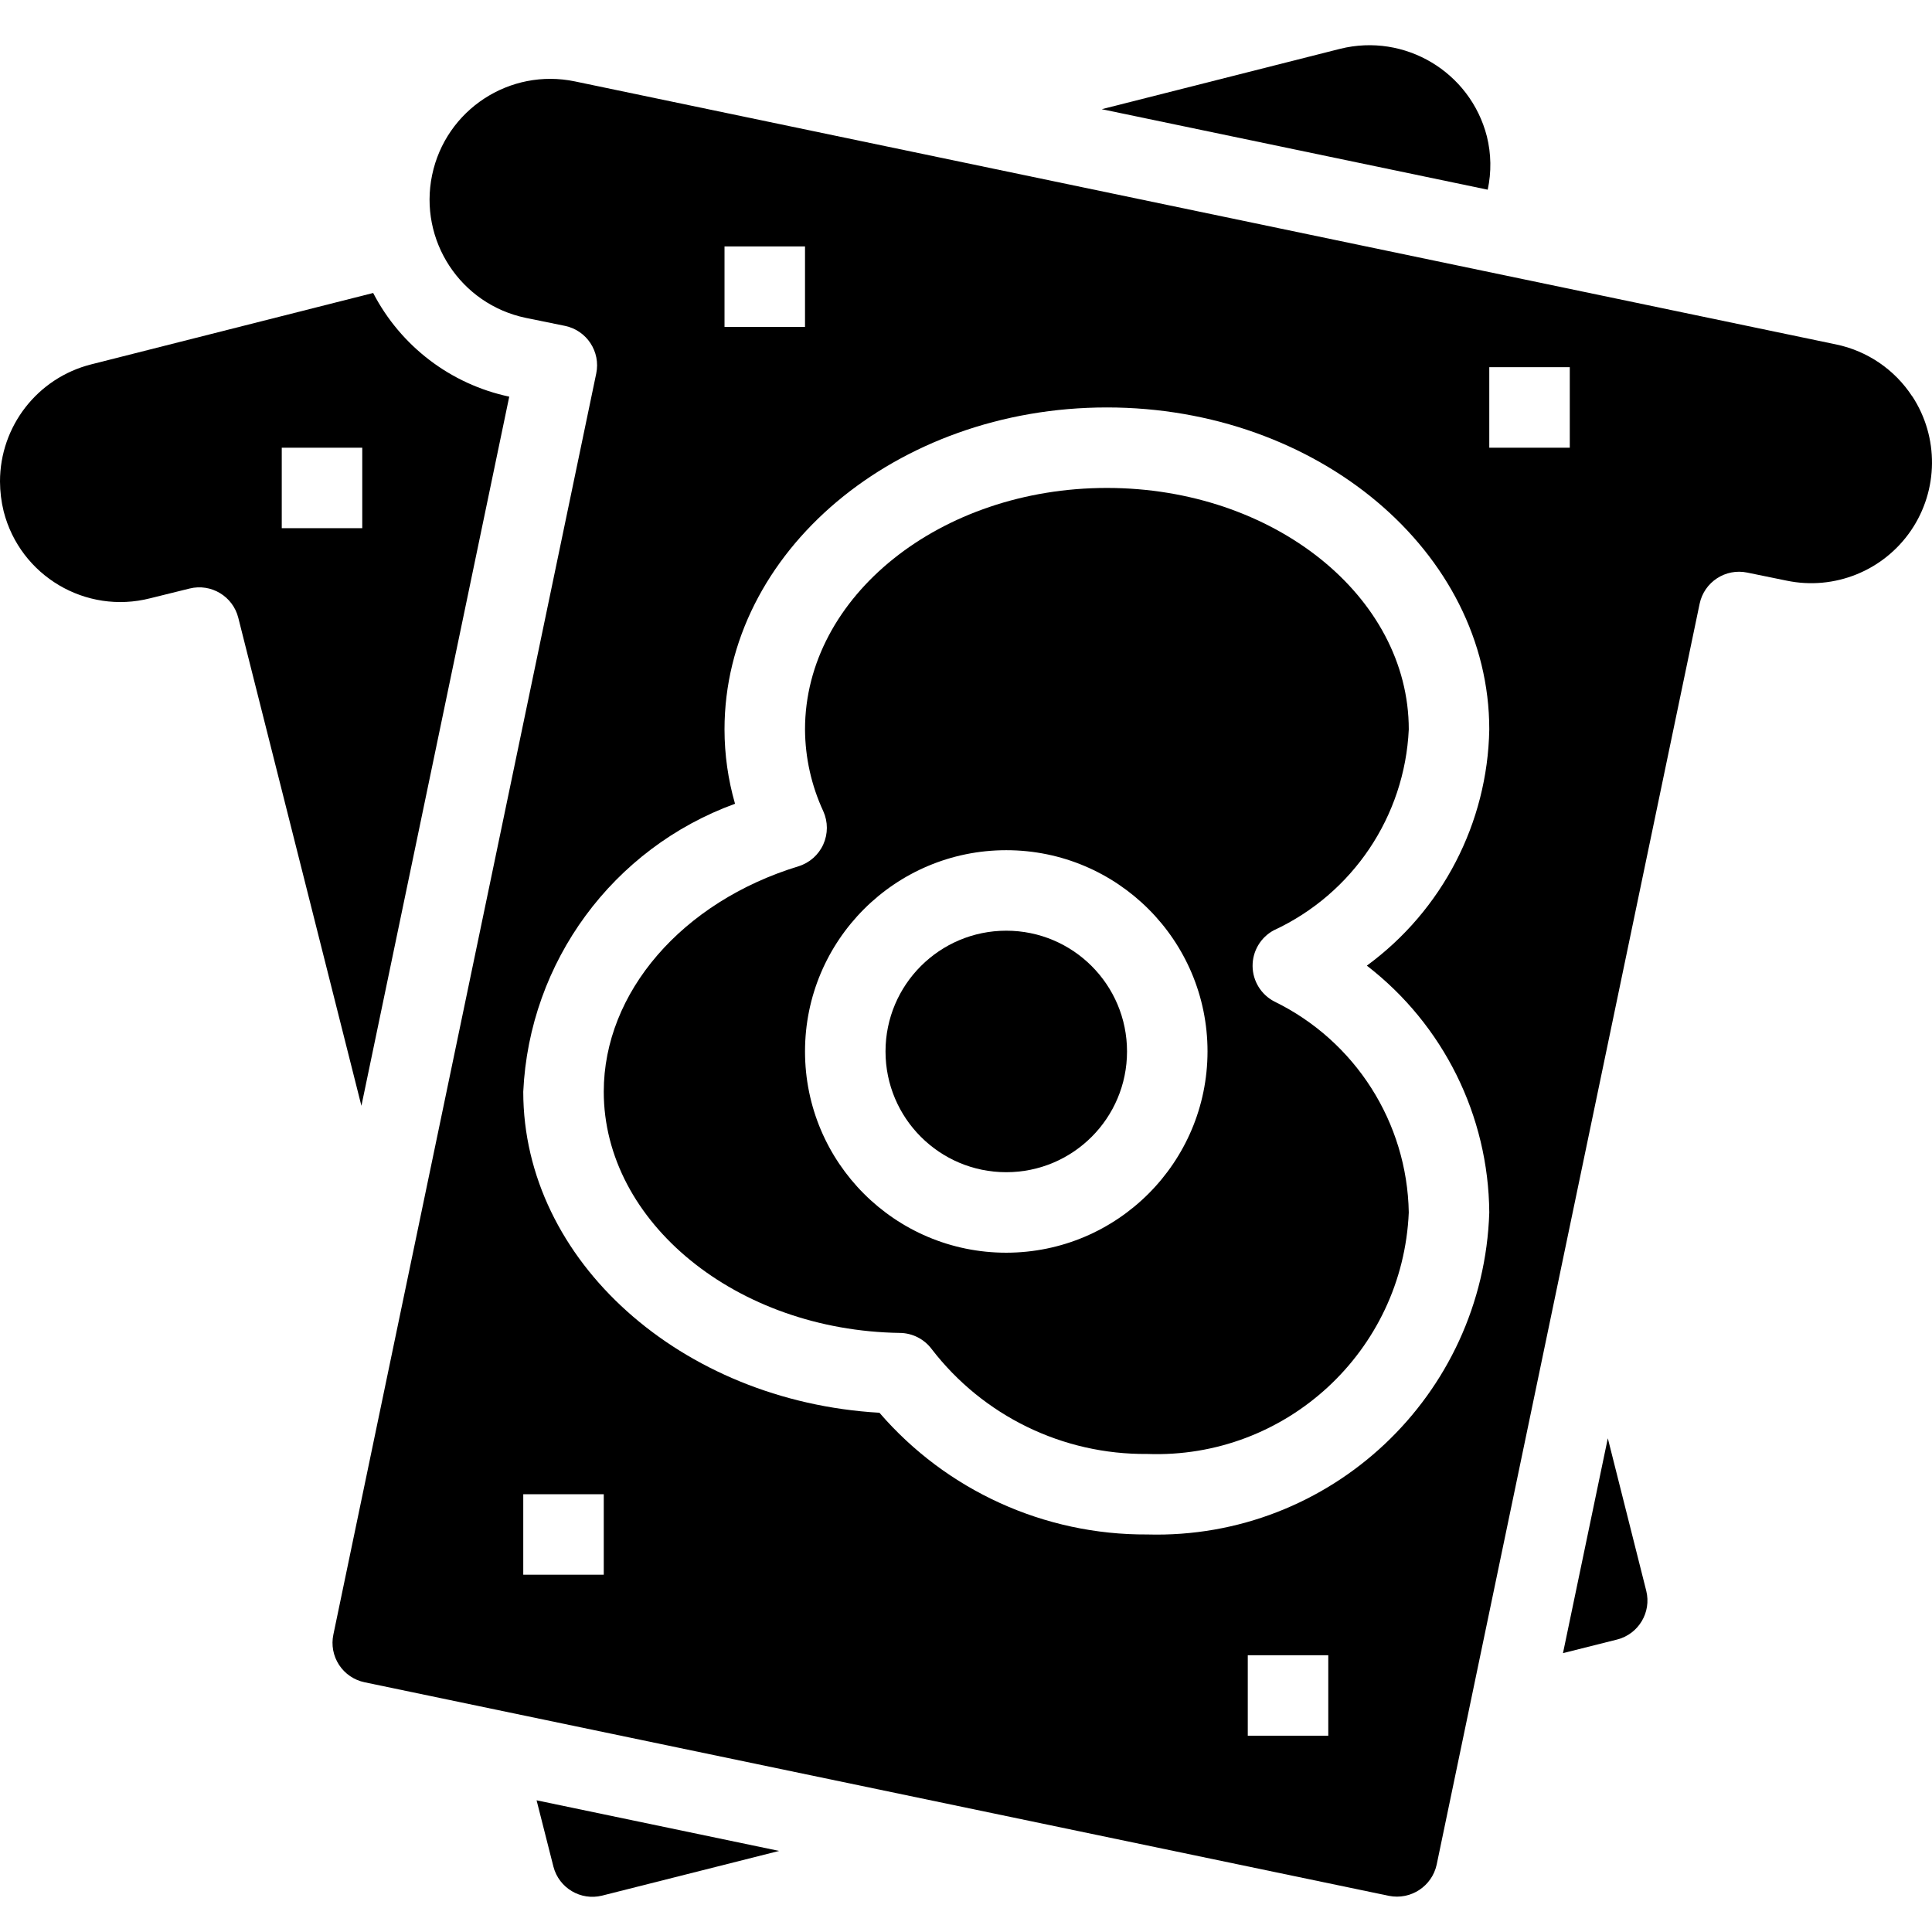 <svg height="383pt" viewBox="0 -8 383.992 383" width="383pt" xmlns="http://www.w3.org/2000/svg"><path d="m224 200.484c0 13.258-10.746 24-24 24s-24-10.742-24-24c0-13.254 10.746-24 24-24s24 10.746 24 24zm0 0"/><path d="m101.215 70.34c-11.645-2.473-21.57-10.035-27.047-20.605l-56.047 14.191c-10.66 2.695-18.125 12.285-18.121 23.281.008 2.008.254 4.008.734 5.957 3.281 12.801 16.312 20.52 29.113 17.25l7.832-1.938c4.277-1.059 8.602 1.539 9.68 5.809l24.473 97zm-45.215 10.145h16v16h-16zm0 0"/><path d="m110 362.527c1.105 4.23 5.406 6.789 9.656 5.742l35.199-8.887-48.207-10.059zm0 0"/><path d="m295.52 18.605c-3.297-12.82-16.316-20.59-29.168-17.398l-47.375 12 76.711 16c.754-3.5.695-7.125-.168-10.602zm0 0"/><path d="m319.559 277.367-8.91 42.703 10.758-2.703c4.266-1.086 6.855-5.41 5.793-9.68zm0 0"/><path d="m380.07 70.301c-3.477-5.344-8.953-9.07-15.199-10.352l-250.59-52.262c-12.977-2.707-25.688 5.621-28.395 18.598-2.703 12.977 5.625 25.688 18.602 28.395l7.824 1.598c4.32.906 7.094 5.141 6.191 9.465l-52.246 250.648c-.438 2.078-.027 4.246 1.137 6.023 1.164 1.777 2.988 3.016 5.07 3.449l203.613 42.453c4.316.852 8.523-1.902 9.465-6.199l52.266-250.617c.906-4.316 5.137-7.086 9.457-6.191l7.832 1.602c9.5 1.98 19.258-1.957 24.727-9.977 5.465-8.02 5.562-18.543.246-26.664zm-236.07-29.816h16v16h-16zm-24 264h-16v-16h16zm144 32h-16v-16h16zm32-104c-1.18 36.418-31.578 65.027-68 64-20.422.117-39.871-8.727-53.207-24.191-39.379-2.277-70.793-30.207-70.793-63.809 1.195-25.82 17.797-48.395 42.09-57.23-1.383-4.801-2.086-9.773-2.09-14.77 0-35.285 34.098-64 76-64s76 28.715 76 64c-.336 18.59-9.336 35.957-24.336 46.945 15.219 11.742 24.191 29.832 24.336 49.055zm16-152h-16v-16h16zm0 0"/><path d="m253.184 176.398c15.672-7.273 26.008-22.652 26.816-39.914 0-26.469-26.91-48-60-48s-60 21.531-60 48c.031 5.617 1.27 11.16 3.633 16.258.945 2.094.945 4.496 0 6.59-.945 2.094-2.746 3.68-4.945 4.355-23.145 7.078-38.688 25.078-38.688 44.797 0 25.961 26.398 47.473 58.871 47.945 2.48.031 4.809 1.215 6.297 3.199 10.215 13.289 26.074 21.012 42.832 20.855 27.586 1.031 50.82-20.418 52-48-.316-17.879-10.633-34.074-26.703-41.918-2.645-1.363-4.316-4.078-4.34-7.051-.023-2.973 1.605-5.715 4.227-7.117zm-53.184 64.086c-22.09 0-40-17.906-40-40 0-22.09 17.91-40 40-40s40 17.91 40 40c-.027 22.082-17.918 39.977-40 40zm0 0"/></svg>